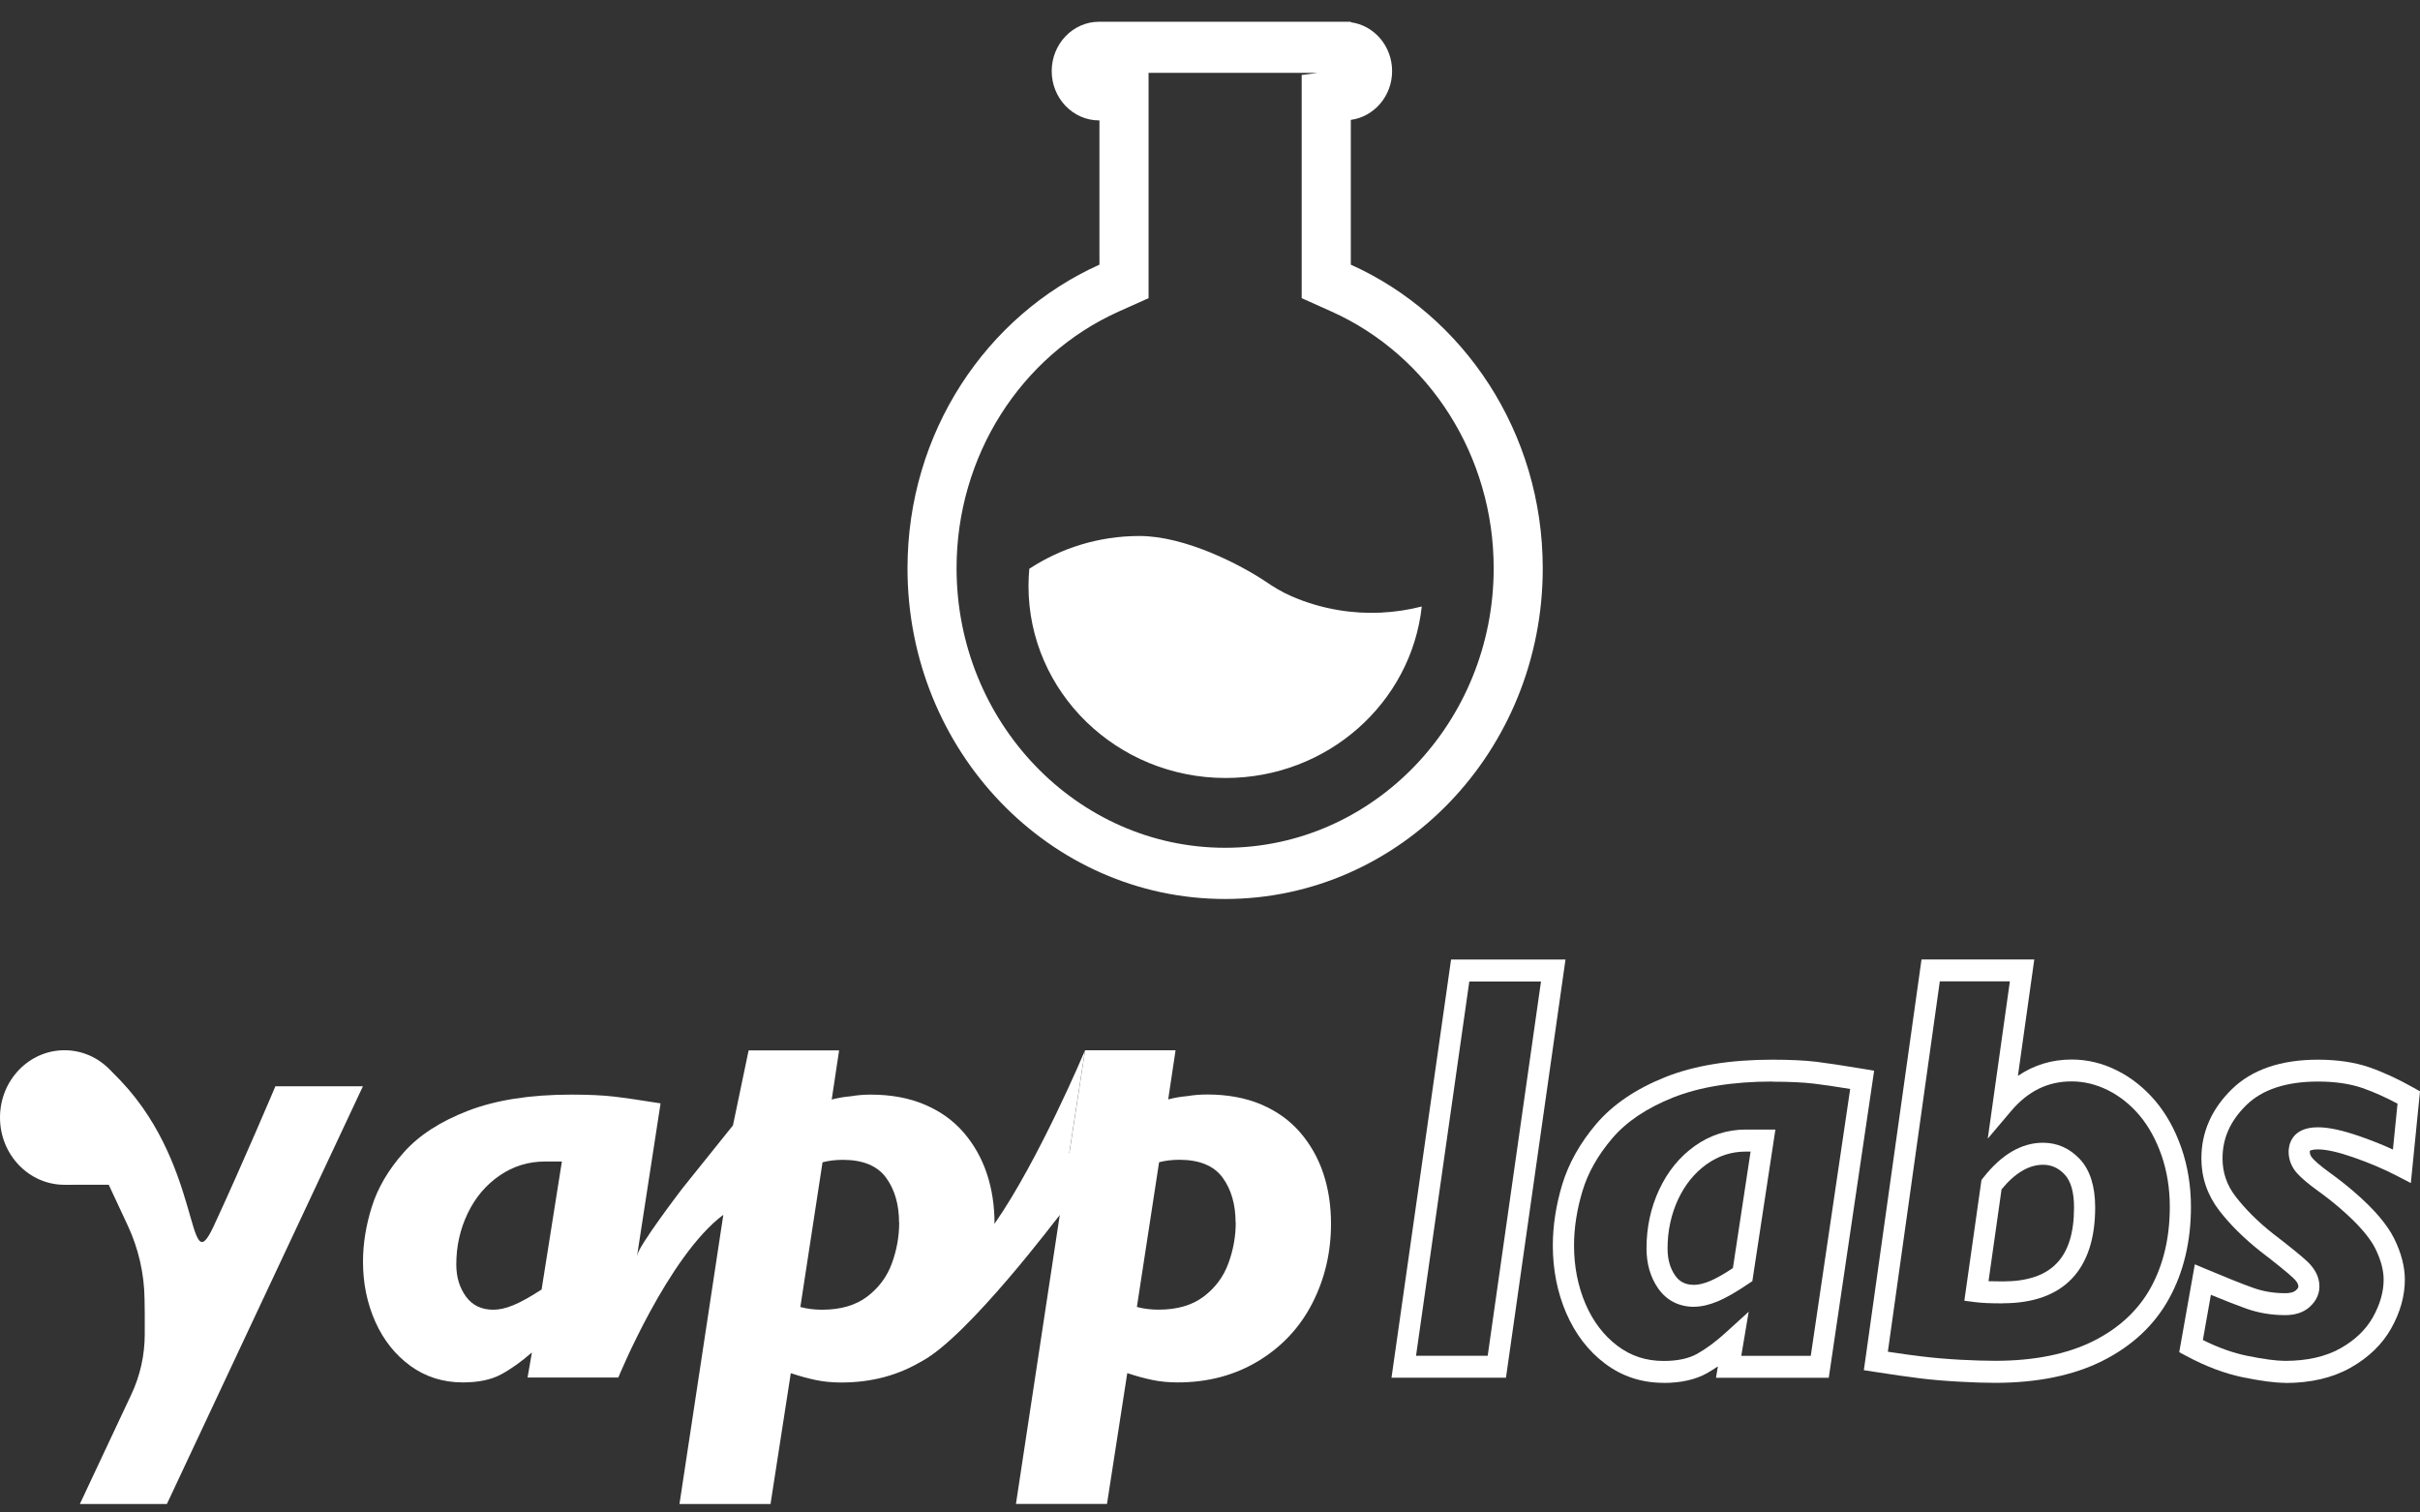 <?xml version="1.0" encoding="UTF-8"?>
<svg width="80px" height="50px" viewBox="0 0 80 50" version="1.1" xmlns="http://www.w3.org/2000/svg" xmlns:xlink="http://www.w3.org/1999/xlink">
    <rect x="0" y="0" width="80" height="50" fill="#333333" stroke="none"/>
    <title>Asset 2</title>
    <g id="Landing-Page" stroke="none" stroke-width="1" fill="none" fill-rule="evenodd">
        <g id="Asset-2" transform="translate(0, 0.719)" fill="#ffffff" fill-rule="nonzero">
            <g id="Group" transform="translate(46, 31)">
                <path d="M3.784,13.826 L0,13.826 L1.969,0.002 L5.752,0.002 L3.784,13.826 L3.784,13.826 Z M0.811,13.1 L3.18,13.1 L4.942,0.728 L2.572,0.728 L0.811,13.1 L0.811,13.1 Z" id="Shape"></path>
                <path d="M8.996,13.995 C8.269,13.995 7.614,13.78 7.053,13.354 C6.5,12.938 6.072,12.374 5.773,11.682 C5.482,11.003 5.333,10.253 5.333,9.457 C5.333,8.799 5.438,8.119 5.645,7.434 C5.857,6.738 6.235,6.063 6.773,5.431 C7.316,4.795 8.082,4.275 9.052,3.888 C10.009,3.505 11.2,3.312 12.591,3.312 C13.171,3.312 13.655,3.336 14.033,3.38 C14.403,3.426 14.935,3.505 15.613,3.619 L15.955,3.677 L14.455,13.828 L10.727,13.828 L10.79,13.451 C10.669,13.533 10.547,13.608 10.431,13.676 C10.049,13.889 9.567,13.998 8.996,13.998 L8.996,13.995 Z M12.591,4.035 C11.288,4.035 10.182,4.214 9.303,4.565 C8.439,4.911 7.763,5.363 7.297,5.913 C6.824,6.467 6.493,7.052 6.314,7.652 C6.128,8.266 6.034,8.874 6.034,9.457 C6.034,10.151 6.163,10.802 6.414,11.387 C6.661,11.963 7.015,12.428 7.465,12.769 C7.912,13.107 8.413,13.272 8.998,13.272 C9.452,13.272 9.823,13.192 10.102,13.037 C10.408,12.865 10.731,12.626 11.062,12.323 L11.808,11.644 L11.563,13.102 L13.86,13.102 L15.163,4.28 C14.657,4.197 14.25,4.137 13.956,4.103 C13.607,4.062 13.148,4.04 12.595,4.04 L12.591,4.035 Z M10.007,11.482 C9.504,11.482 9.091,11.271 8.814,10.872 C8.558,10.504 8.43,10.059 8.43,9.549 C8.43,8.859 8.569,8.208 8.847,7.613 C9.126,7.011 9.522,6.525 10.023,6.167 C10.531,5.804 11.102,5.622 11.717,5.622 L12.691,5.622 L11.929,10.632 L11.799,10.72 C11.395,10.993 11.067,11.182 10.799,11.295 C10.512,11.416 10.247,11.479 10.007,11.479 L10.007,11.482 Z M11.717,6.35 C11.239,6.35 10.813,6.488 10.417,6.769 C10.019,7.052 9.702,7.444 9.473,7.933 C9.243,8.429 9.126,8.973 9.126,9.551 C9.126,9.912 9.208,10.204 9.378,10.449 C9.525,10.659 9.723,10.756 10.005,10.756 C10.151,10.756 10.331,10.712 10.533,10.628 C10.731,10.545 10.983,10.403 11.286,10.202 L11.871,6.35 L11.715,6.35 L11.717,6.35 Z" id="Shape"></path>
                <path d="M19.953,13.995 C19.618,13.995 19.215,13.983 18.751,13.956 C18.29,13.93 17.856,13.894 17.462,13.845 C17.071,13.797 16.565,13.724 15.96,13.63 L15.615,13.577 L17.521,0 L21.249,0 L20.708,3.847 C21.235,3.489 21.829,3.307 22.483,3.307 C23.001,3.307 23.509,3.428 23.986,3.67 C24.461,3.907 24.885,4.246 25.249,4.674 C25.61,5.1 25.901,5.622 26.111,6.227 C26.321,6.829 26.428,7.485 26.428,8.179 C26.428,9.316 26.186,10.332 25.708,11.203 C25.226,12.084 24.482,12.778 23.504,13.269 C22.542,13.751 21.346,13.995 19.953,13.995 L19.953,13.995 Z M16.409,12.967 C16.857,13.035 17.239,13.088 17.546,13.124 C17.924,13.17 18.343,13.206 18.788,13.231 C19.238,13.255 19.629,13.267 19.953,13.267 C21.242,13.267 22.334,13.047 23.201,12.614 C24.051,12.188 24.69,11.593 25.102,10.843 C25.519,10.083 25.729,9.188 25.729,8.177 C25.729,7.567 25.636,6.994 25.454,6.471 C25.272,5.954 25.028,5.509 24.725,5.151 C24.424,4.795 24.075,4.517 23.683,4.321 C23.299,4.13 22.896,4.03 22.483,4.03 C21.696,4.03 21.044,4.35 20.489,5.003 L19.711,5.922 L20.442,0.723 L18.126,0.723 L16.409,12.962 L16.409,12.967 Z M20.209,11.368 C19.809,11.368 19.508,11.356 19.294,11.327 L18.937,11.281 L19.503,7.289 L19.564,7.212 C20.165,6.445 20.829,6.058 21.537,6.058 C22.01,6.058 22.42,6.242 22.758,6.602 C23.091,6.96 23.262,7.497 23.262,8.196 C23.262,10.27 22.206,11.365 20.209,11.365 L20.209,11.368 Z M19.736,10.635 C19.872,10.64 20.03,10.642 20.209,10.642 C21.815,10.642 22.563,9.866 22.563,8.199 C22.563,7.696 22.46,7.328 22.255,7.11 C22.052,6.892 21.817,6.786 21.537,6.786 C21.071,6.786 20.61,7.059 20.167,7.599 L19.736,10.637 L19.736,10.635 Z" id="Shape"></path>
                <path d="M29.545,13.995 C29.21,13.995 28.755,13.935 28.154,13.814 C27.551,13.69 26.917,13.453 26.272,13.105 L26.041,12.982 L26.556,10.078 L26.954,10.245 C27.621,10.526 28.138,10.732 28.492,10.857 C28.818,10.974 29.172,11.032 29.545,11.032 C29.657,11.032 29.809,11.015 29.897,10.937 C29.979,10.867 29.979,10.824 29.979,10.809 C29.979,10.707 29.885,10.599 29.806,10.526 C29.627,10.357 29.259,10.059 28.709,9.636 C28.175,9.212 27.723,8.765 27.364,8.3 C26.973,7.792 26.773,7.212 26.773,6.575 C26.773,5.712 27.111,4.942 27.779,4.289 C28.441,3.641 29.398,3.312 30.626,3.312 C31.267,3.312 31.836,3.397 32.315,3.561 C32.779,3.721 33.278,3.951 33.795,4.243 L34,4.359 L33.697,7.391 L33.245,7.156 C32.812,6.931 32.327,6.725 31.803,6.542 C31.297,6.365 30.901,6.278 30.626,6.278 C30.428,6.278 30.368,6.319 30.358,6.326 C30.358,6.326 30.358,6.338 30.358,6.36 C30.358,6.413 30.368,6.483 30.452,6.575 C30.526,6.658 30.685,6.808 31.02,7.05 C31.318,7.265 31.591,7.48 31.829,7.688 C32.483,8.252 32.914,8.758 33.147,9.227 C33.38,9.699 33.499,10.156 33.499,10.584 C33.499,11.119 33.348,11.658 33.052,12.188 C32.754,12.72 32.299,13.161 31.7,13.497 C31.109,13.831 30.382,14 29.545,14 L29.545,13.995 Z M26.824,12.58 C27.33,12.832 27.821,13.008 28.287,13.102 C28.837,13.214 29.259,13.269 29.545,13.269 C30.265,13.269 30.878,13.129 31.367,12.856 C31.85,12.585 32.213,12.236 32.446,11.82 C32.679,11.402 32.798,10.986 32.798,10.582 C32.798,10.27 32.705,9.926 32.523,9.556 C32.336,9.181 31.95,8.738 31.377,8.242 C31.153,8.046 30.899,7.846 30.617,7.642 C30.302,7.415 30.081,7.226 29.937,7.067 C29.753,6.863 29.657,6.617 29.657,6.355 C29.657,6.167 29.727,5.547 30.626,5.547 C30.983,5.547 31.439,5.646 32.024,5.85 C32.404,5.983 32.765,6.125 33.105,6.283 L33.257,4.766 C32.849,4.548 32.458,4.374 32.094,4.248 C31.686,4.108 31.192,4.035 30.626,4.035 C29.583,4.035 28.786,4.297 28.259,4.814 C27.73,5.332 27.472,5.908 27.472,6.573 C27.472,7.047 27.614,7.463 27.91,7.843 C28.234,8.262 28.644,8.67 29.128,9.053 C29.699,9.491 30.076,9.798 30.275,9.984 C30.54,10.236 30.675,10.511 30.675,10.807 C30.675,10.988 30.617,11.252 30.347,11.491 C30.146,11.668 29.876,11.757 29.543,11.757 C29.093,11.757 28.665,11.685 28.264,11.544 C27.968,11.44 27.581,11.288 27.087,11.085 L26.822,12.582 L26.824,12.58 Z" id="Shape"></path>
            </g>
            <g id="Group" transform="translate(12, 34)">
                <path d="M9.837,1.756 L8.44,10.82 L5.44,10.82 L5.584,9.99 C5.233,10.297 4.892,10.54 4.565,10.716 C4.235,10.894 3.813,10.981 3.3,10.981 C2.648,10.981 2.07,10.799 1.569,10.436 C1.068,10.071 0.68,9.586 0.408,8.978 C0.137,8.37 0,7.709 0,6.993 C0,6.397 0.097,5.789 0.295,5.165 C0.492,4.541 0.842,3.947 1.346,3.379 C1.85,2.81 2.562,2.35 3.481,1.997 C4.4,1.645 5.533,1.467 6.881,1.467 C7.449,1.467 7.914,1.488 8.278,1.53 C8.64,1.571 9.16,1.648 9.837,1.756 Z M6.575,3.679 L6.013,3.679 C5.47,3.679 4.971,3.831 4.521,4.139 C4.07,4.446 3.718,4.86 3.465,5.384 C3.212,5.909 3.084,6.473 3.084,7.081 C3.084,7.497 3.191,7.85 3.402,8.141 C3.613,8.432 3.915,8.578 4.31,8.578 C4.502,8.578 4.723,8.53 4.966,8.43 C5.21,8.331 5.523,8.157 5.904,7.91 L6.575,3.677 L6.575,3.679 Z" id="Shape"></path>
                <path d="M12.23,2.484 L12.748,0.005 L15.739,0.005 L15.495,1.629 C15.699,1.576 15.913,1.539 16.129,1.521 C16.347,1.484 16.565,1.467 16.781,1.467 C17.459,1.467 18.055,1.578 18.57,1.798 C19.088,2.017 19.517,2.327 19.858,2.722 C20.199,3.12 20.455,3.573 20.624,4.081 C20.793,4.589 20.877,5.142 20.877,5.738 C20.877,6.69 20.67,7.564 20.26,8.365 C19.849,9.165 19.255,9.803 18.477,10.274 C17.7,10.746 16.811,10.984 15.809,10.984 C15.507,10.984 15.226,10.956 14.971,10.903 C14.713,10.85 14.437,10.773 14.142,10.676 L13.472,15 L10.462,15 L11.845,5.879 L11.912,5.44 C10.083,6.803 8.44,10.82 8.44,10.82 L7.767,7.501 L9.058,6.806 C9.058,6.524 10.561,4.564 10.561,4.564 M17.721,5.701 C17.721,5.1 17.577,4.603 17.289,4.21 C17.001,3.82 16.526,3.623 15.862,3.623 C15.621,3.623 15.395,3.651 15.191,3.704 L14.458,8.488 C14.681,8.548 14.92,8.578 15.175,8.578 C15.792,8.578 16.289,8.432 16.672,8.141 C17.052,7.85 17.324,7.485 17.484,7.044 C17.644,6.605 17.725,6.156 17.725,5.699 L17.721,5.701 Z" id="Shape"></path>
                <path d="M32,5.736 C32,6.688 31.793,7.561 31.383,8.363 C30.972,9.163 30.378,9.8 29.6,10.272 C28.823,10.743 27.934,10.981 26.932,10.981 C26.63,10.981 26.349,10.954 26.094,10.9 C25.836,10.847 25.56,10.771 25.265,10.674 L24.595,14.998 L21.585,14.998 L23.035,5.438 L21.775,6.935 C21.659,7.062 21.573,7.148 21.517,7.196 C21.459,7.245 21.392,7.268 21.313,7.268 C21.125,7.268 21.032,7.15 21.032,6.916 C21.032,6.635 21.141,6.276 21.36,5.842 C21.578,5.407 21.821,5.022 22.093,4.677 C22.364,4.333 22.785,3.903 23.353,3.385 L23.871,0 L26.862,0 L26.618,1.625 C26.823,1.571 27.036,1.534 27.252,1.516 C27.47,1.479 27.688,1.463 27.904,1.463 C28.582,1.463 29.178,1.574 29.693,1.793 C30.211,2.013 30.64,2.322 30.981,2.718 C31.322,3.115 31.578,3.568 31.747,4.076 C31.916,4.585 32,5.137 32,5.733 L32,5.736 Z M28.846,5.699 C28.846,5.098 28.702,4.601 28.415,4.208 C28.127,3.818 27.651,3.621 26.987,3.621 C26.746,3.621 26.521,3.649 26.317,3.702 L25.583,8.486 C25.806,8.546 26.045,8.576 26.3,8.576 C26.918,8.576 27.414,8.43 27.797,8.139 C28.178,7.848 28.449,7.483 28.609,7.041 C28.77,6.602 28.851,6.154 28.851,5.696 L28.846,5.699 Z" id="Shape"></path>
                <path d="M23.868,0.005 C23.868,0.005 22.339,3.64 20.877,5.736 C19.415,7.832 16.96,11.069 18.48,10.272 C20,9.475 23.035,5.438 23.035,5.438 L23.868,0.002 L23.868,0.005 Z" id="Path"></path>
            </g>
            <g id="Group" transform="translate(0, 34)">
                <path d="M11.995,1.196 L5.517,15 L2.64,15 L4.344,11.373 C4.632,10.76 4.783,10.084 4.785,9.402 L4.785,8.691 C4.785,8.691 4.778,8.206 4.778,8.206 C4.765,7.371 4.575,6.55 4.225,5.799 L3.594,4.446 L2.134,4.446 L2.134,1.193 C2.134,1.193 2.445,-0.475 3.717,0.735 C6.759,3.634 6.13,7.825 7.066,5.811 C8.002,3.797 9.104,1.191 9.104,1.191 L12,1.191 L11.995,1.196 Z" id="Path"></path>
                <ellipse id="Oval" cx="2.132" cy="2.224" rx="2.132" ry="2.224"></ellipse>
            </g>
            <path d="M46.998,19.331 C46.125,19.554 45.192,19.608 44.245,19.45 C43.692,19.357 43.164,19.199 42.675,18.983 C42.377,18.853 42.101,18.684 41.833,18.502 C41.01,17.95 39.181,17 37.669,17 C36.319,17 35.066,17.402 34.026,18.084 C34.01,18.273 34,18.461 34,18.653 C34,22.158 36.917,25 40.519,25 C43.882,25 46.652,22.518 47,19.334 L46.998,19.331 Z" id="Path"></path>
            <path d="M43.561,1.689 L43.031,1.759 L43.031,9.138 L44.011,9.577 C47.271,11.041 49.378,14.372 49.378,18.065 C49.378,23.162 45.394,27.307 40.5,27.307 C35.606,27.307 31.622,23.16 31.622,18.065 C31.622,14.372 33.729,11.038 36.989,9.577 L37.969,9.138 L37.969,1.689 L43.564,1.689 M44.655,0 L36.345,0 C36.345,0 36.338,0 36.333,0 C35.469,0 34.767,0.731 34.767,1.631 C34.767,2.53 35.469,3.261 36.333,3.261 C36.338,3.261 36.34,3.261 36.345,3.261 L36.345,8.03 C32.612,9.707 30,13.571 30,18.07 C30,24.108 34.702,29 40.5,29 C46.298,29 51,24.106 51,18.07 C51,13.569 48.386,9.707 44.655,8.03 L44.655,3.244 C45.424,3.141 46.02,2.458 46.02,1.631 C46.02,0.803 45.424,0.118 44.655,0.017 L44.655,0.002 L44.655,0.002 L44.655,0 Z" id="Shape"></path>
        </g>
    </g>
</svg>
